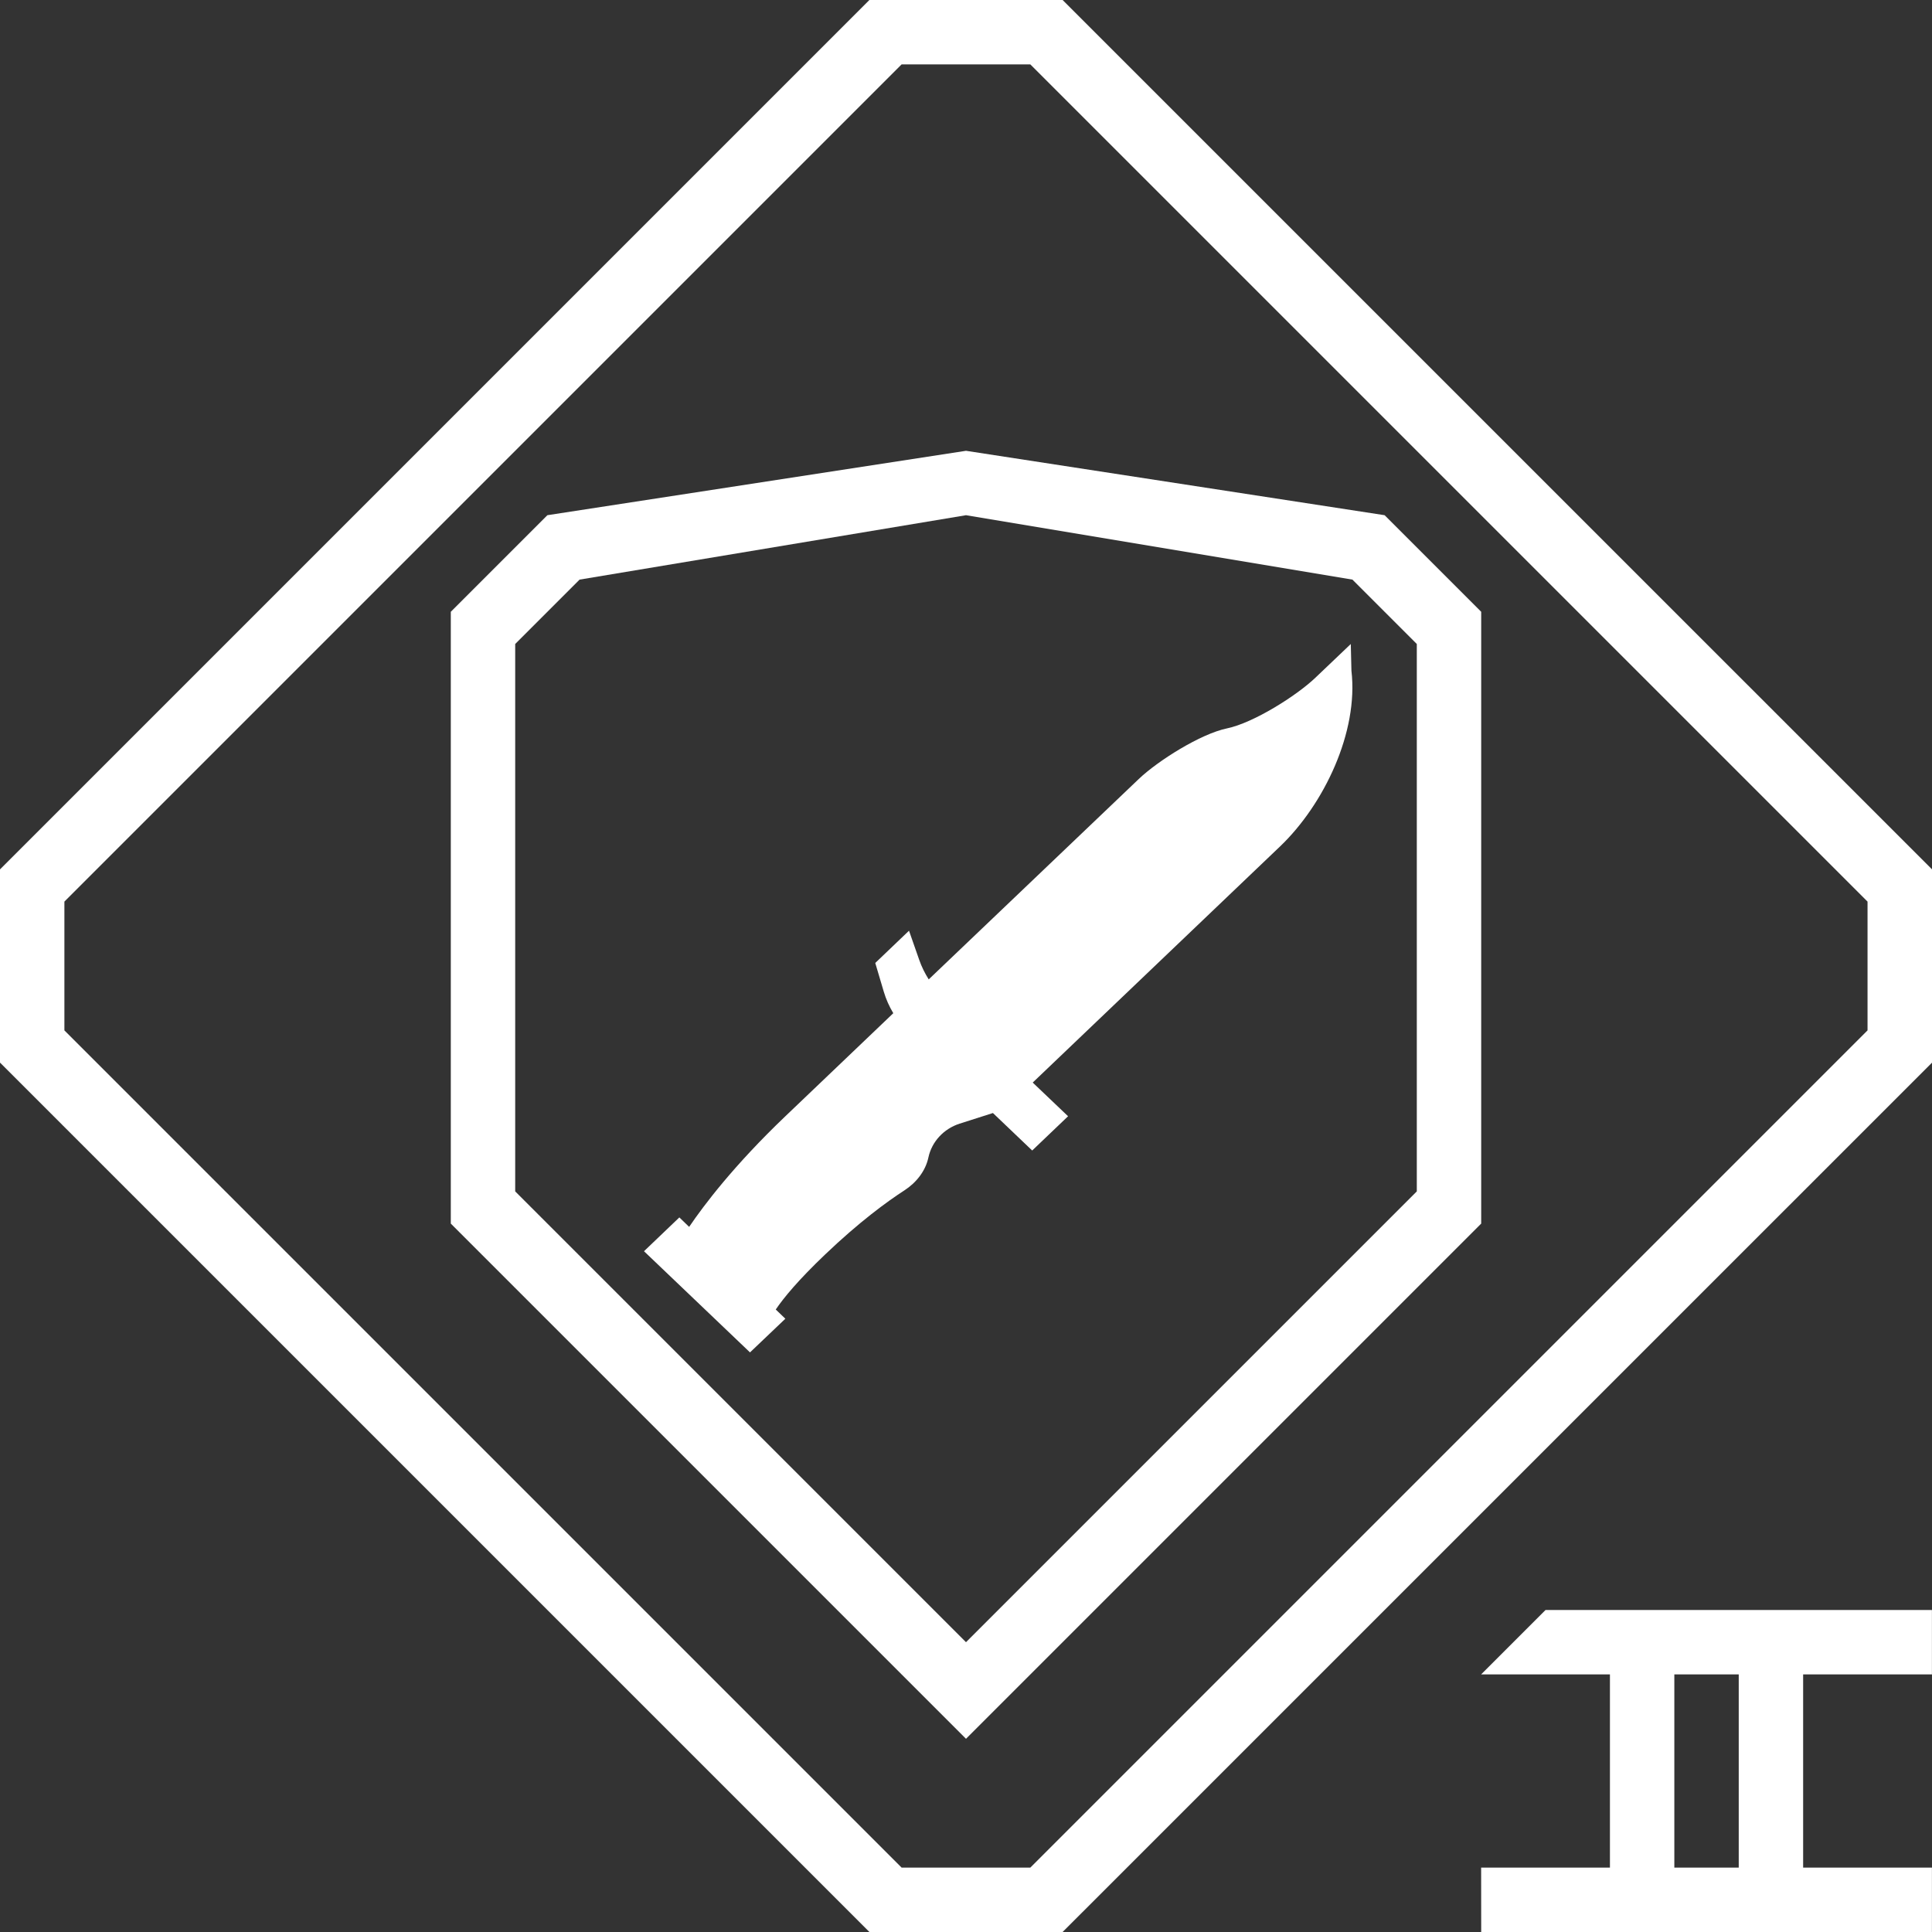 <svg width="30" height="30" viewBox="0 0 30 30" fill="none" xmlns="http://www.w3.org/2000/svg">
<rect x="0" y="0" width="30" height="30" fill="#333333" stroke="none"/>
<path d="M30 13.499V16.501L16.5 30H13.5L0 16.5V13.5L13.5 0H16.5L30 13.499ZM29.999 26H27.999V29H29.999V30H23L22.999 29H24.999V26H22.999L23.999 25H29.999V26ZM1 14V16L14 29H15.999L28.999 16V14L15.999 1H14L1 14ZM25.999 29H26.999V26H25.999V29ZM21.5 8L23 9.5V19L15 27L7 19V9.5L8.5 8L15 7L21.5 8ZM9 9L8 10V18.5L15 25.5L22 18.5V10L21 9L15 8L9 9ZM20.985 10.415C21.097 11.368 20.558 12.492 19.877 13.143L16.036 16.81L16.585 17.333L16.028 17.865L15.418 17.283L14.901 17.448C14.653 17.528 14.468 17.729 14.416 17.974C14.371 18.184 14.228 18.365 14.042 18.485C13.775 18.658 13.345 18.971 12.812 19.48C12.399 19.874 12.171 20.149 12.046 20.334L12.195 20.477L11.646 21L10 19.429L10.549 18.904L10.701 19.051C10.932 18.71 11.401 18.091 12.195 17.333L13.871 15.733C13.808 15.628 13.758 15.516 13.723 15.398L13.591 14.953L14.115 14.452L14.274 14.906C14.311 15.012 14.361 15.113 14.421 15.208L17.683 12.096C17.975 11.817 18.641 11.395 19.054 11.31C19.466 11.224 20.133 10.803 20.426 10.523L20.975 10L20.985 10.415Z" fill="white"/>
</svg>

